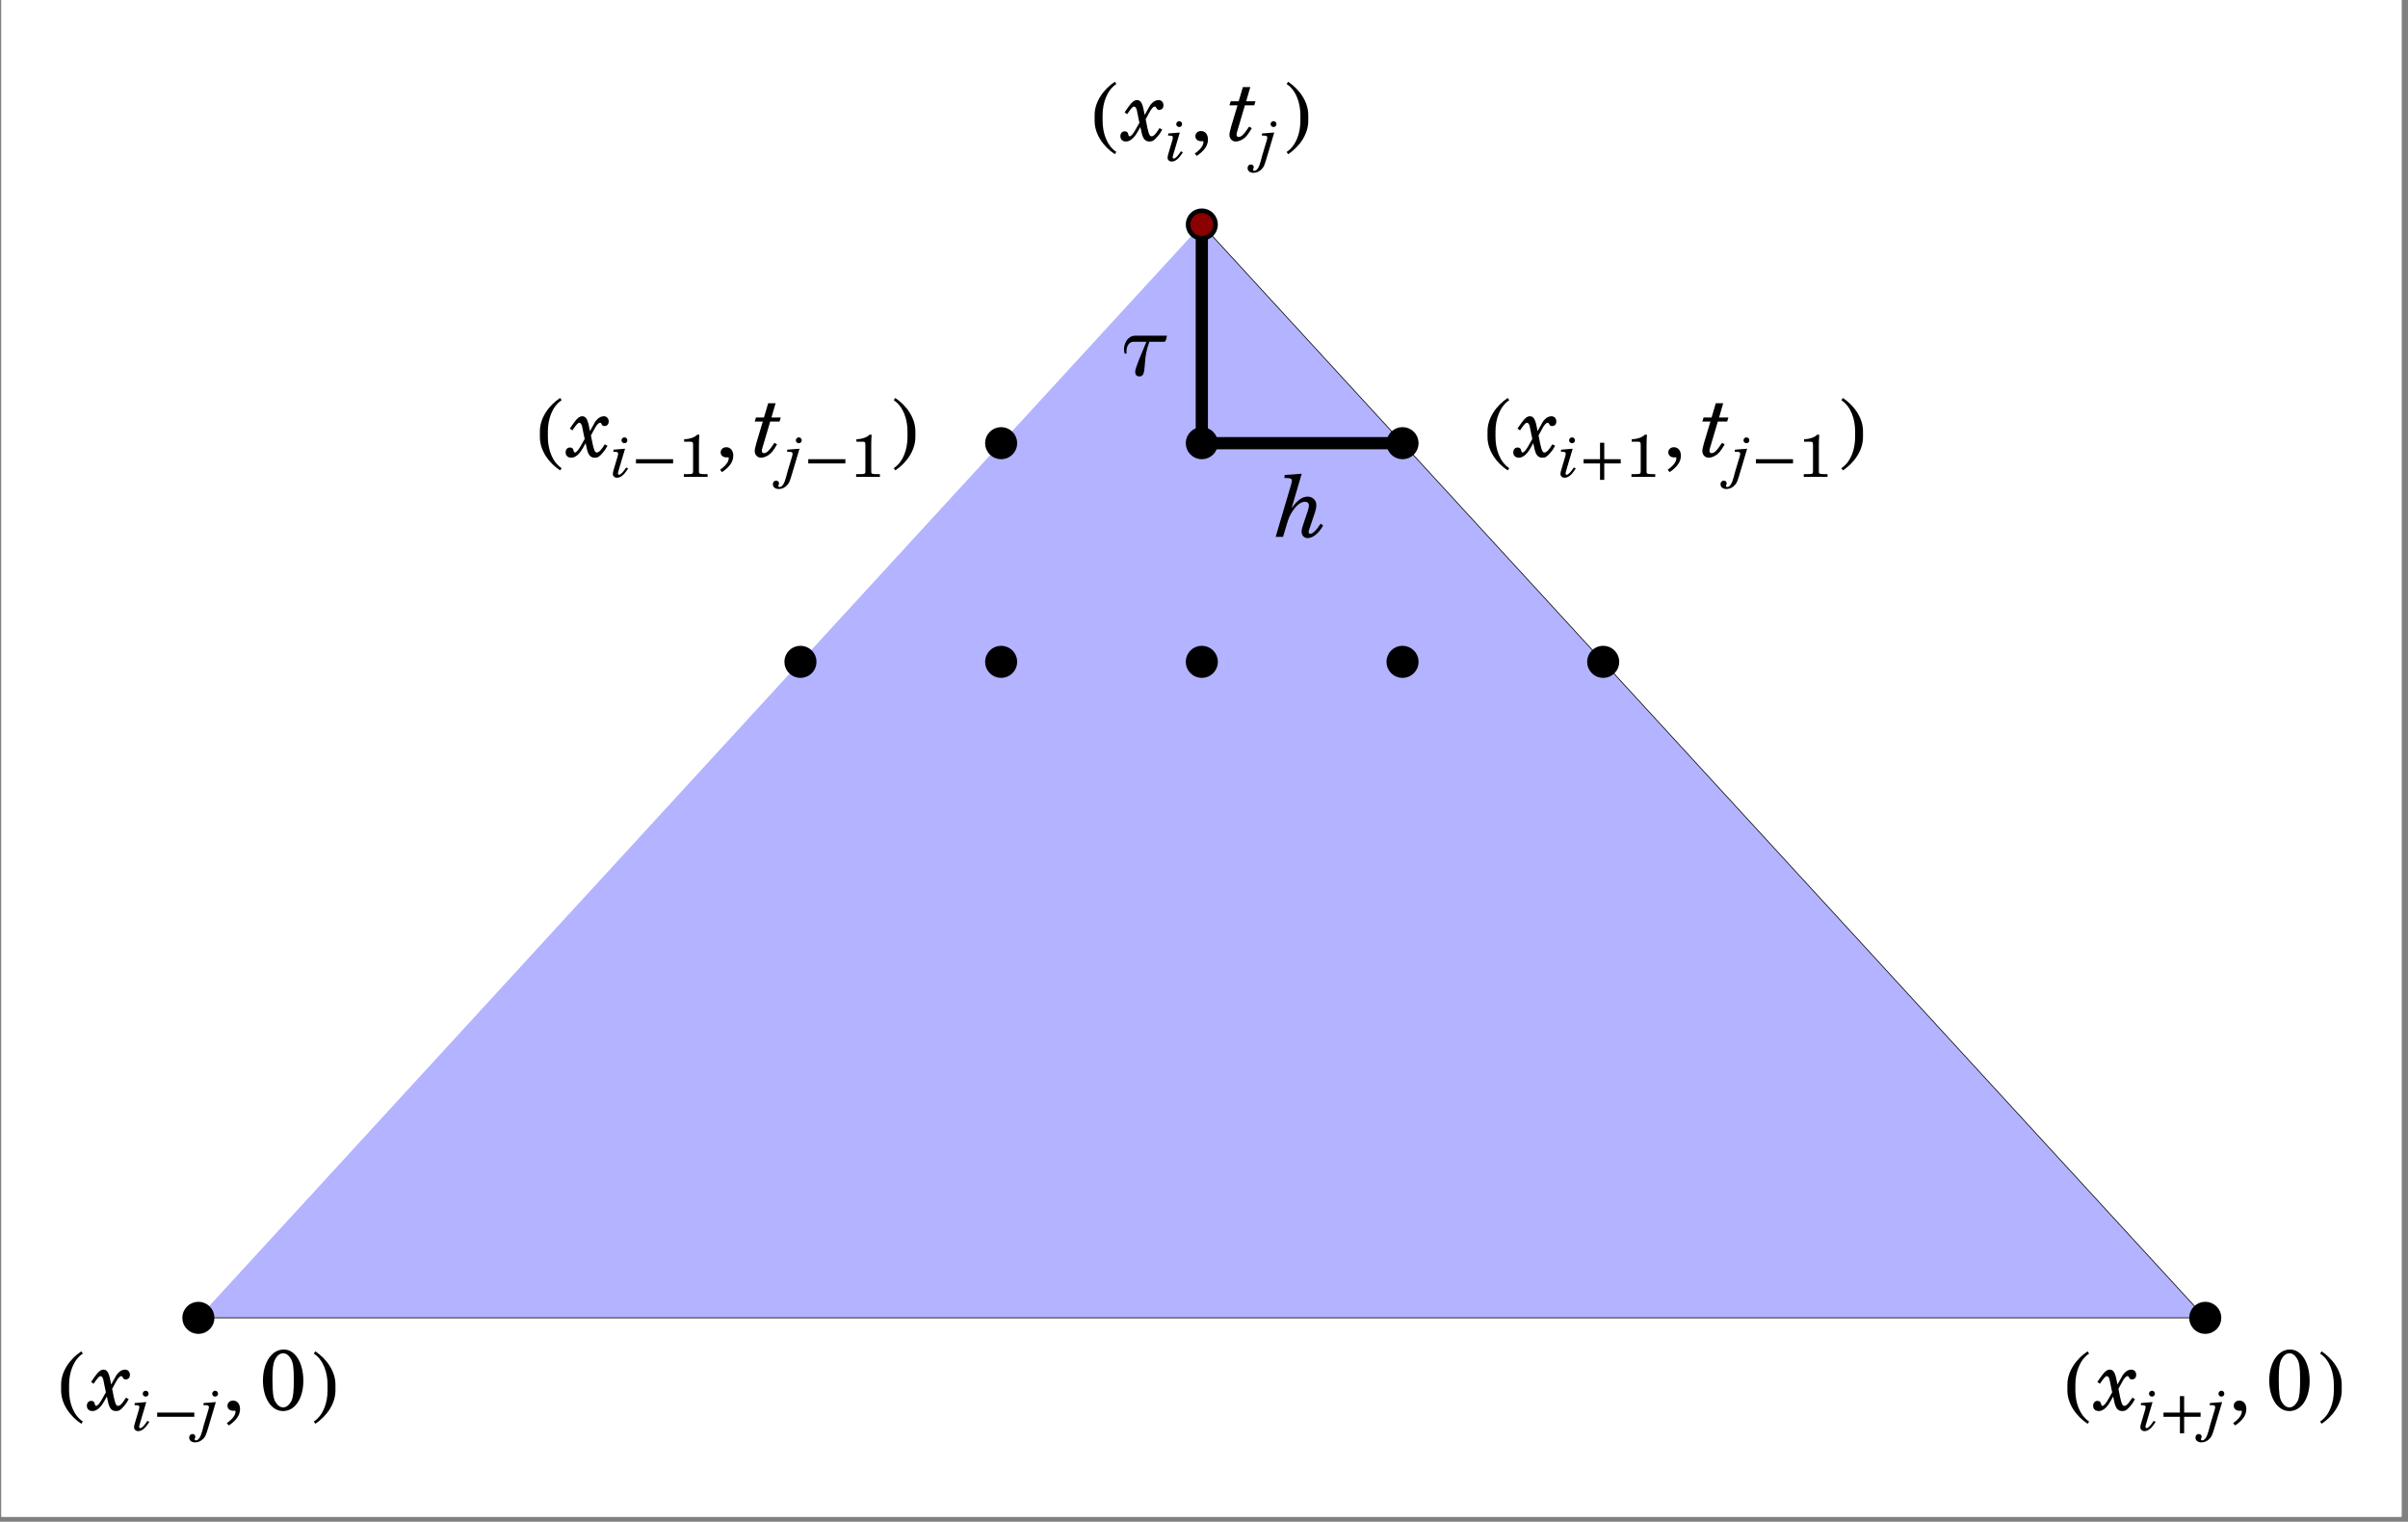 <?xml version="1.0" encoding="UTF-8"?>
<svg xmlns="http://www.w3.org/2000/svg" xmlns:xlink="http://www.w3.org/1999/xlink" width="391.177pt" height="247.185pt" viewBox="0 0 391.177 247.185" version="1.2">
<rect x="0" y="0" width="391.177" height="247.185" fill="#808080" stroke="none"/>
<defs>
<g>
<symbol overflow="visible" id="glyph-1628779496113842-0-0">
<path style="stroke:none;" d=""/>
</symbol>
<symbol overflow="visible" id="glyph-1628779496113842-0-1">
<path style="stroke:none;" d="M 7.641 -6.484 L 2.516 -6.484 C 1.469 -6.484 0.75 -5.531 0.672 -4.359 C 0.672 -4.125 0.688 -3.859 0.812 -3.531 L 1.094 -3.609 C 1.078 -3.734 1.078 -3.906 1.078 -4.047 C 1.109 -4.766 1.5 -5.484 2.188 -5.484 L 4.312 -5.484 L 3.078 -2.5 C 2.719 -1.578 2.516 -0.969 2.5 -0.688 C 2.469 -0.125 2.719 0.141 3.219 0.141 C 3.469 0.141 3.656 0.016 3.797 -0.219 C 3.906 -0.422 4 -0.969 4.062 -1.859 C 4.125 -3.203 4.375 -4.391 4.797 -5.484 L 7.219 -5.484 C 7.484 -5.484 7.609 -6.172 7.641 -6.484 Z M 7.641 -6.484 "/>
</symbol>
<symbol overflow="visible" id="glyph-1628779496113842-0-2">
<path style="stroke:none;" d="M 7.719 -1.844 L 7.312 -2.141 C 6.609 -1.047 6.031 -0.5 5.609 -0.5 C 5.469 -0.5 5.359 -0.609 5.359 -0.766 C 5.359 -0.922 5.391 -1.078 5.625 -1.703 L 6.266 -3.609 C 6.5 -4.234 6.609 -4.781 6.609 -5.172 C 6.609 -5.953 6 -6.531 5.203 -6.531 C 4.344 -6.531 3.531 -5.969 2.594 -4.656 L 4.234 -10.25 L 1.469 -10.047 L 1.422 -9.547 L 1.844 -9.547 C 2.422 -9.547 2.641 -9.422 2.641 -9.109 C 2.641 -8.984 2.594 -8.781 2.516 -8.5 L 0 0 L 1.203 0 L 1.781 -1.938 C 2.141 -3.141 2.312 -3.547 2.812 -4.266 C 3.453 -5.203 4.141 -5.703 4.797 -5.703 C 5.156 -5.703 5.406 -5.469 5.406 -5.125 C 5.406 -4.891 5.344 -4.594 5.203 -4.156 L 4.469 -1.984 C 4.281 -1.438 4.219 -1.125 4.219 -0.828 C 4.219 -0.234 4.625 0.203 5.188 0.203 C 6.047 0.203 6.969 -0.531 7.719 -1.844 Z M 7.719 -1.844 "/>
</symbol>
<symbol overflow="visible" id="glyph-1628779496113842-0-3">
<path style="stroke:none;" d="M 5.75 1.906 C 4.188 0.859 3.516 -1.203 3.516 -3.141 L 3.516 -4.094 C 3.516 -6.016 4.188 -8.094 5.75 -9.141 L 5.5 -9.5 C 3.703 -8.297 2.219 -6.297 2.219 -4.094 L 2.219 -3.141 C 2.219 -0.938 3.703 1.078 5.5 2.266 Z M 5.75 1.906 "/>
</symbol>
<symbol overflow="visible" id="glyph-1628779496113842-0-4">
<path style="stroke:none;" d="M 6.547 -5.688 C 6.547 -6.172 6.219 -6.531 5.75 -6.531 C 5.375 -6.531 4.969 -6.344 4.672 -6.016 C 4.391 -5.719 4.375 -5.719 3.906 -4.844 L 3.5 -4.109 L 3.344 -4.875 C 3.109 -6.078 2.812 -6.531 2.234 -6.531 C 1.938 -6.531 1.625 -6.359 1.281 -5.969 C 1.062 -5.719 0.859 -5.438 0.234 -4.531 L 0.641 -4.234 C 1.344 -5.25 1.547 -5.469 1.781 -5.469 C 1.875 -5.469 2.016 -5.375 2.078 -5.25 C 2.203 -5.031 2.203 -5.031 2.469 -3.656 L 2.641 -2.844 L 2.016 -1.734 C 1.625 -1.031 1.281 -0.641 1.062 -0.641 C 0.953 -0.641 0.875 -0.734 0.844 -0.922 C 0.781 -1.297 0.594 -1.453 0.25 -1.453 C -0.172 -1.453 -0.453 -1.125 -0.453 -0.656 C -0.453 -0.141 -0.094 0.203 0.453 0.203 C 1.125 0.203 1.781 -0.344 2.375 -1.406 L 2.797 -2.156 L 3 -1.219 C 3.234 -0.188 3.609 0.203 4.281 0.203 C 4.797 0.203 5.047 0.047 5.688 -0.734 C 5.938 -1.031 5.984 -1.094 6.344 -1.734 L 5.906 -1.969 C 5.766 -1.75 5.734 -1.688 5.516 -1.391 C 5.125 -0.844 4.875 -0.641 4.625 -0.641 C 4.312 -0.641 4.172 -0.953 3.922 -2.078 L 3.656 -3.406 L 4.266 -4.531 C 4.609 -5.156 4.891 -5.469 5.141 -5.469 C 5.25 -5.469 5.328 -5.406 5.375 -5.281 C 5.5 -5 5.609 -4.938 5.859 -4.938 C 6.281 -4.938 6.547 -5.234 6.547 -5.688 Z M 6.547 -5.688 "/>
</symbol>
<symbol overflow="visible" id="glyph-1628779496113842-0-5">
<path style="stroke:none;" d="M 3.031 -0.125 C 3.031 -0.953 2.578 -1.5 1.891 -1.5 C 1.375 -1.5 0.984 -1.141 0.984 -0.672 C 0.984 -0.172 1.359 0.156 1.938 0.156 C 1.984 0.156 2.125 0.156 2.156 0.141 L 2.203 0.141 C 2.266 0.141 2.297 0.188 2.297 0.266 C 2.297 0.844 1.828 1.5 0.891 2.156 L 1.203 2.547 C 2.453 1.703 3.031 0.844 3.031 -0.125 Z M 3.031 -0.125 "/>
</symbol>
<symbol overflow="visible" id="glyph-1628779496113842-0-6">
<path style="stroke:none;" d="M 4.578 -6.328 L 3.062 -6.328 L 3.734 -8.641 L 2.531 -8.641 L 1.844 -6.328 L 0.547 -6.328 L 0.344 -5.672 L 1.656 -5.672 L 0.609 -2.172 C 0.422 -1.469 0.344 -1.156 0.344 -0.844 C 0.344 -0.266 0.797 0.203 1.344 0.203 C 2 0.203 2.781 -0.219 3.266 -0.875 C 3.469 -1.141 3.609 -1.359 3.969 -1.953 L 3.547 -2.219 C 2.688 -0.922 2.281 -0.531 1.828 -0.531 C 1.625 -0.531 1.5 -0.688 1.5 -0.922 C 1.5 -1.031 1.516 -1.125 1.547 -1.234 L 2.859 -5.672 L 4.375 -5.672 Z M 4.578 -6.328 "/>
</symbol>
<symbol overflow="visible" id="glyph-1628779496113842-0-7">
<path style="stroke:none;" d="M 4.625 -3.141 L 4.625 -4.094 C 4.625 -6.297 3.156 -8.297 1.359 -9.5 L 1.109 -9.141 C 2.688 -8.094 3.344 -6.016 3.344 -4.094 L 3.344 -3.141 C 3.344 -1.203 2.688 0.859 1.109 1.906 L 1.359 2.266 C 3.156 1.078 4.625 -0.938 4.625 -3.141 Z M 4.625 -3.141 "/>
</symbol>
<symbol overflow="visible" id="glyph-1628779496113842-0-8">
<path style="stroke:none;" d="M 7.141 -4.719 C 7.141 -7.531 5.891 -9.797 3.953 -9.797 C 2 -9.797 0.578 -7.656 0.578 -4.75 C 0.578 -1.891 1.953 0.203 3.844 0.203 C 5.781 0.203 7.141 -1.828 7.141 -4.719 Z M 5.594 -4.969 C 5.594 -3.016 5.5 -2.094 5.219 -1.484 C 4.891 -0.812 4.391 -0.391 3.859 -0.391 C 3.406 -0.391 2.969 -0.688 2.625 -1.25 C 2.234 -1.906 2.125 -2.781 2.125 -5.047 C 2.125 -6.656 2.219 -7.484 2.5 -8.078 C 2.828 -8.781 3.328 -9.188 3.859 -9.188 C 4.312 -9.188 4.75 -8.891 5.094 -8.328 C 5.469 -7.688 5.594 -6.875 5.594 -4.969 Z M 5.594 -4.969 "/>
</symbol>
<symbol overflow="visible" id="glyph-1628779496113842-1-0">
<path style="stroke:none;" d=""/>
</symbol>
<symbol overflow="visible" id="glyph-1628779496113842-1-1">
<path style="stroke:none;" d="M 2.75 -1.359 L 2.438 -1.531 C 1.953 -0.781 1.531 -0.344 1.266 -0.344 C 1.172 -0.344 1.094 -0.438 1.094 -0.562 C 1.094 -0.656 1.141 -0.828 1.219 -1.094 L 2.25 -4.578 L 0.375 -4.422 L 0.344 -4.078 L 0.578 -4.078 C 0.969 -4.078 1.125 -3.984 1.125 -3.781 C 1.125 -3.688 1.094 -3.562 1.047 -3.344 L 0.484 -1.453 C 0.297 -0.844 0.266 -0.688 0.266 -0.469 C 0.266 -0.125 0.562 0.141 0.938 0.141 C 1.359 0.141 1.75 -0.094 2.141 -0.531 C 2.312 -0.734 2.469 -0.938 2.75 -1.359 Z M 2.625 -5.938 C 2.625 -6.203 2.422 -6.422 2.156 -6.422 C 1.891 -6.422 1.672 -6.203 1.672 -5.938 C 1.672 -5.672 1.891 -5.469 2.156 -5.469 C 2.422 -5.469 2.625 -5.672 2.625 -5.938 Z M 2.625 -5.938 "/>
</symbol>
<symbol overflow="visible" id="glyph-1628779496113842-1-2">
<path style="stroke:none;" d="M 2.719 -4.578 L 0.734 -4.422 L 0.703 -4.078 L 1.047 -4.078 C 1.438 -4.078 1.594 -3.984 1.594 -3.766 C 1.594 -3.688 1.578 -3.578 1.516 -3.344 L 0.766 -0.844 C 0.719 -0.703 0.625 -0.344 0.531 0.047 C 0.25 1.109 -0.094 1.641 -0.531 1.641 C -0.625 1.641 -0.734 1.547 -0.734 1.453 C -0.734 1.422 -0.703 1.375 -0.688 1.328 C -0.609 1.203 -0.609 1.156 -0.609 1.062 C -0.609 0.781 -0.797 0.609 -1.078 0.609 C -1.391 0.609 -1.609 0.844 -1.609 1.188 C -1.609 1.672 -1.219 1.969 -0.625 1.969 C -0.109 1.969 0.391 1.719 0.766 1.281 C 1.062 0.922 1.141 0.734 1.562 -0.688 Z M 3.078 -5.938 C 3.078 -6.203 2.875 -6.422 2.609 -6.422 C 2.344 -6.422 2.125 -6.203 2.125 -5.938 C 2.125 -5.672 2.344 -5.469 2.609 -5.469 C 2.875 -5.469 3.078 -5.672 3.078 -5.938 Z M 3.078 -5.938 "/>
</symbol>
<symbol overflow="visible" id="glyph-1628779496113842-1-3">
<path style="stroke:none;" d="M 6.812 -2.188 L 6.812 -2.875 L 0.781 -2.875 L 0.781 -2.188 Z M 6.812 -2.188 "/>
</symbol>
<symbol overflow="visible" id="glyph-1628779496113842-1-4">
<path style="stroke:none;" d="M 4.828 0 L 4.828 -0.453 L 4.297 -0.453 C 3.781 -0.453 3.562 -0.5 3.484 -0.594 C 3.422 -0.656 3.422 -0.656 3.422 -1.203 L 3.422 -5.219 C 3.422 -5.688 3.438 -6.156 3.484 -6.859 L 3.141 -6.859 C 2.797 -6.453 1.906 -6.125 1.016 -6.125 L 1.016 -5.719 L 1.875 -5.719 C 2.438 -5.719 2.469 -5.672 2.469 -5.094 L 2.469 -0.922 C 2.469 -0.5 2.391 -0.453 1.609 -0.453 L 0.969 -0.453 L 0.969 0 Z M 4.828 0 "/>
</symbol>
<symbol overflow="visible" id="glyph-1628779496113842-1-5">
<path style="stroke:none;" d="M 6.812 -2.188 L 6.812 -2.875 L 4.141 -2.875 L 4.141 -5.547 L 3.453 -5.547 L 3.453 -2.875 L 0.781 -2.875 L 0.781 -2.188 L 3.453 -2.188 L 3.453 0.484 L 4.141 0.484 L 4.141 -2.188 Z M 6.812 -2.188 "/>
</symbol>
</g>
<clipPath id="clip-1628779496113842-1">
  <path d="M 0.234 0 L 390.125 0 L 390.125 246.371 L 0.234 246.371 Z M 0.234 0 "/>
</clipPath>
</defs>
<g id="surface1">
<g clip-path="url(#clip-1628779496113842-1)" clip-rule="nonzero">
<path style=" stroke:none;fill-rule:nonzero;fill:rgb(100%,100%,100%);fill-opacity:1;" d="M 0.234 246.371 L 390.125 246.371 L 390.125 0 L 0.234 0 Z M 0.234 246.371 "/>
<path style=" stroke:none;fill-rule:nonzero;fill:rgb(100%,100%,100%);fill-opacity:1;" d="M 0.23 246.375 L 0.23 0 L 390.129 0 L 390.129 246.375 Z M 0.23 246.375 "/>
</g>
<path style=" stroke:none;fill-rule:nonzero;fill:rgb(100%,100%,100%);fill-opacity:1;" d="M 5.059 241.547 L 385.305 241.547 L 385.305 4.824 L 5.059 4.824 Z M 5.059 241.547 "/>
<path style="fill-rule:nonzero;fill:rgb(70%,70%,100%);fill-opacity:1;stroke-width:0.12;stroke-linecap:butt;stroke-linejoin:miter;stroke:rgb(0%,0%,0%);stroke-opacity:1;stroke-miterlimit:10;" d="M 27.25 27.567 L 354.246 27.567 L 190.748 205.695 " transform="matrix(0.997,0,0,-0.997,5.059,241.547)"/>
<path style="fill:none;stroke-width:1.993;stroke-linecap:butt;stroke-linejoin:miter;stroke:rgb(0%,0%,0%);stroke-opacity:1;stroke-miterlimit:10;" d="M 190.748 205.695 L 190.748 170.07 " transform="matrix(0.997,0,0,-0.997,5.059,241.547)"/>
<path style="fill:none;stroke-width:1.993;stroke-linecap:butt;stroke-linejoin:miter;stroke:rgb(0%,0%,0%);stroke-opacity:1;stroke-miterlimit:10;" d="M 223.449 170.07 L 190.748 170.07 " transform="matrix(0.997,0,0,-0.997,5.059,241.547)"/>
<g style="fill:rgb(0%,0%,0%);fill-opacity:1;">
  <use xlink:href="#glyph-1628779496113842-0-1" x="181.918" y="61.004"/>
</g>
<g style="fill:rgb(0%,0%,0%);fill-opacity:1;">
  <use xlink:href="#glyph-1628779496113842-0-2" x="207.227" y="87.201"/>
</g>
<g style="fill:rgb(0%,0%,0%);fill-opacity:1;">
  <use xlink:href="#glyph-1628779496113842-0-3" x="175.602" y="22.782"/>
  <use xlink:href="#glyph-1628779496113842-0-4" x="182.456" y="22.782"/>
</g>
<g style="fill:rgb(0%,0%,0%);fill-opacity:1;">
  <use xlink:href="#glyph-1628779496113842-1-1" x="189.407" y="26.104"/>
</g>
<g style="fill:rgb(0%,0%,0%);fill-opacity:1;">
  <use xlink:href="#glyph-1628779496113842-0-5" x="193.203" y="22.782"/>
</g>
<g style="fill:rgb(0%,0%,0%);fill-opacity:1;">
  <use xlink:href="#glyph-1628779496113842-0-6" x="199.376" y="22.782"/>
</g>
<g style="fill:rgb(0%,0%,0%);fill-opacity:1;">
  <use xlink:href="#glyph-1628779496113842-1-2" x="204.279" y="26.104"/>
</g>
<g style="fill:rgb(0%,0%,0%);fill-opacity:1;">
  <use xlink:href="#glyph-1628779496113842-0-7" x="207.9" y="22.782"/>
</g>
<g style="fill:rgb(0%,0%,0%);fill-opacity:1;">
  <use xlink:href="#glyph-1628779496113842-0-3" x="85.486" y="74.142"/>
  <use xlink:href="#glyph-1628779496113842-0-4" x="92.339" y="74.142"/>
</g>
<g style="fill:rgb(0%,0%,0%);fill-opacity:1;">
  <use xlink:href="#glyph-1628779496113842-1-1" x="99.29" y="77.464"/>
  <use xlink:href="#glyph-1628779496113842-1-3" x="102.531" y="77.464"/>
  <use xlink:href="#glyph-1628779496113842-1-4" x="110.121" y="77.464"/>
</g>
<g style="fill:rgb(0%,0%,0%);fill-opacity:1;">
  <use xlink:href="#glyph-1628779496113842-0-5" x="116.088" y="74.142"/>
</g>
<g style="fill:rgb(0%,0%,0%);fill-opacity:1;">
  <use xlink:href="#glyph-1628779496113842-0-6" x="122.26" y="74.142"/>
</g>
<g style="fill:rgb(0%,0%,0%);fill-opacity:1;">
  <use xlink:href="#glyph-1628779496113842-1-2" x="127.162" y="77.464"/>
</g>
<g style="fill:rgb(0%,0%,0%);fill-opacity:1;">
  <use xlink:href="#glyph-1628779496113842-1-3" x="130.519" y="77.464"/>
  <use xlink:href="#glyph-1628779496113842-1-4" x="138.11" y="77.464"/>
</g>
<g style="fill:rgb(0%,0%,0%);fill-opacity:1;">
  <use xlink:href="#glyph-1628779496113842-0-7" x="144.076" y="74.142"/>
</g>
<g style="fill:rgb(0%,0%,0%);fill-opacity:1;">
  <use xlink:href="#glyph-1628779496113842-0-3" x="239.426" y="74.142"/>
  <use xlink:href="#glyph-1628779496113842-0-4" x="246.28" y="74.142"/>
</g>
<g style="fill:rgb(0%,0%,0%);fill-opacity:1;">
  <use xlink:href="#glyph-1628779496113842-1-1" x="253.23" y="77.464"/>
  <use xlink:href="#glyph-1628779496113842-1-5" x="256.471" y="77.464"/>
  <use xlink:href="#glyph-1628779496113842-1-4" x="264.061" y="77.464"/>
</g>
<g style="fill:rgb(0%,0%,0%);fill-opacity:1;">
  <use xlink:href="#glyph-1628779496113842-0-5" x="270.028" y="74.142"/>
</g>
<g style="fill:rgb(0%,0%,0%);fill-opacity:1;">
  <use xlink:href="#glyph-1628779496113842-0-6" x="276.2" y="74.142"/>
</g>
<g style="fill:rgb(0%,0%,0%);fill-opacity:1;">
  <use xlink:href="#glyph-1628779496113842-1-2" x="281.104" y="77.464"/>
</g>
<g style="fill:rgb(0%,0%,0%);fill-opacity:1;">
  <use xlink:href="#glyph-1628779496113842-1-3" x="284.461" y="77.464"/>
  <use xlink:href="#glyph-1628779496113842-1-4" x="292.051" y="77.464"/>
</g>
<g style="fill:rgb(0%,0%,0%);fill-opacity:1;">
  <use xlink:href="#glyph-1628779496113842-0-7" x="298.018" y="74.142"/>
</g>
<g style="fill:rgb(0%,0%,0%);fill-opacity:1;">
  <use xlink:href="#glyph-1628779496113842-0-3" x="7.708" y="229.001"/>
  <use xlink:href="#glyph-1628779496113842-0-4" x="14.562" y="229.001"/>
</g>
<g style="fill:rgb(0%,0%,0%);fill-opacity:1;">
  <use xlink:href="#glyph-1628779496113842-1-1" x="21.512" y="232.324"/>
  <use xlink:href="#glyph-1628779496113842-1-3" x="24.753" y="232.324"/>
  <use xlink:href="#glyph-1628779496113842-1-2" x="32.343" y="232.324"/>
</g>
<g style="fill:rgb(0%,0%,0%);fill-opacity:1;">
  <use xlink:href="#glyph-1628779496113842-0-5" x="35.965" y="229.001"/>
</g>
<g style="fill:rgb(0%,0%,0%);fill-opacity:1;">
  <use xlink:href="#glyph-1628779496113842-0-8" x="42.137" y="229.001"/>
  <use xlink:href="#glyph-1628779496113842-0-7" x="49.867" y="229.001"/>
</g>
<g style="fill:rgb(0%,0%,0%);fill-opacity:1;">
  <use xlink:href="#glyph-1628779496113842-0-3" x="333.627" y="229.001"/>
  <use xlink:href="#glyph-1628779496113842-0-4" x="340.481" y="229.001"/>
</g>
<g style="fill:rgb(0%,0%,0%);fill-opacity:1;">
  <use xlink:href="#glyph-1628779496113842-1-1" x="347.432" y="232.324"/>
  <use xlink:href="#glyph-1628779496113842-1-5" x="350.672" y="232.324"/>
  <use xlink:href="#glyph-1628779496113842-1-2" x="358.263" y="232.324"/>
</g>
<g style="fill:rgb(0%,0%,0%);fill-opacity:1;">
  <use xlink:href="#glyph-1628779496113842-0-5" x="361.884" y="229.001"/>
</g>
<g style="fill:rgb(0%,0%,0%);fill-opacity:1;">
  <use xlink:href="#glyph-1628779496113842-0-8" x="368.057" y="229.001"/>
  <use xlink:href="#glyph-1628779496113842-0-7" x="375.786" y="229.001"/>
</g>
<path style="fill-rule:nonzero;fill:rgb(54.509%,0%,0%);fill-opacity:1;stroke-width:0.747;stroke-linecap:butt;stroke-linejoin:miter;stroke:rgb(0%,0%,0%);stroke-opacity:1;stroke-miterlimit:10;" d="M 192.99 205.695 C 192.99 206.934 191.986 207.937 190.748 207.937 C 189.509 207.937 188.506 206.934 188.506 205.695 C 188.506 204.457 189.509 203.453 190.748 203.453 C 191.986 203.453 192.99 204.457 192.99 205.695 Z M 192.99 205.695 " transform="matrix(0.997,0,0,-0.997,5.059,241.547)"/>
<path style="fill-rule:nonzero;fill:rgb(0%,0%,0%);fill-opacity:1;stroke-width:0.747;stroke-linecap:butt;stroke-linejoin:miter;stroke:rgb(0%,0%,0%);stroke-opacity:1;stroke-miterlimit:10;" d="M 160.288 170.07 C 160.288 171.309 159.285 172.312 158.051 172.312 C 156.812 172.312 155.809 171.309 155.809 170.07 C 155.809 168.832 156.812 167.829 158.051 167.829 C 159.285 167.829 160.288 168.832 160.288 170.07 Z M 160.288 170.07 " transform="matrix(0.997,0,0,-0.997,5.059,241.547)"/>
<path style="fill-rule:nonzero;fill:rgb(0%,0%,0%);fill-opacity:1;stroke-width:0.747;stroke-linecap:butt;stroke-linejoin:miter;stroke:rgb(0%,0%,0%);stroke-opacity:1;stroke-miterlimit:10;" d="M 192.99 170.07 C 192.99 171.309 191.986 172.312 190.748 172.312 C 189.509 172.312 188.506 171.309 188.506 170.07 C 188.506 168.832 189.509 167.829 190.748 167.829 C 191.986 167.829 192.99 168.832 192.99 170.07 Z M 192.99 170.07 " transform="matrix(0.997,0,0,-0.997,5.059,241.547)"/>
<path style="fill-rule:nonzero;fill:rgb(0%,0%,0%);fill-opacity:1;stroke-width:0.747;stroke-linecap:butt;stroke-linejoin:miter;stroke:rgb(0%,0%,0%);stroke-opacity:1;stroke-miterlimit:10;" d="M 225.691 170.07 C 225.691 171.309 224.688 172.312 223.449 172.312 C 222.211 172.312 221.207 171.309 221.207 170.07 C 221.207 168.832 222.211 167.829 223.449 167.829 C 224.688 167.829 225.691 168.832 225.691 170.07 Z M 225.691 170.07 " transform="matrix(0.997,0,0,-0.997,5.059,241.547)"/>
<path style="fill-rule:nonzero;fill:rgb(0%,0%,0%);fill-opacity:1;stroke-width:0.747;stroke-linecap:butt;stroke-linejoin:miter;stroke:rgb(0%,0%,0%);stroke-opacity:1;stroke-miterlimit:10;" d="M 127.591 134.445 C 127.591 135.684 126.588 136.687 125.349 136.687 C 124.111 136.687 123.108 135.684 123.108 134.445 C 123.108 133.207 124.111 132.204 125.349 132.204 C 126.588 132.204 127.591 133.207 127.591 134.445 Z M 127.591 134.445 " transform="matrix(0.997,0,0,-0.997,5.059,241.547)"/>
<path style="fill-rule:nonzero;fill:rgb(0%,0%,0%);fill-opacity:1;stroke-width:0.747;stroke-linecap:butt;stroke-linejoin:miter;stroke:rgb(0%,0%,0%);stroke-opacity:1;stroke-miterlimit:10;" d="M 160.288 134.445 C 160.288 135.684 159.285 136.687 158.051 136.687 C 156.812 136.687 155.809 135.684 155.809 134.445 C 155.809 133.207 156.812 132.204 158.051 132.204 C 159.285 132.204 160.288 133.207 160.288 134.445 Z M 160.288 134.445 " transform="matrix(0.997,0,0,-0.997,5.059,241.547)"/>
<path style="fill-rule:nonzero;fill:rgb(0%,0%,0%);fill-opacity:1;stroke-width:0.747;stroke-linecap:butt;stroke-linejoin:miter;stroke:rgb(0%,0%,0%);stroke-opacity:1;stroke-miterlimit:10;" d="M 192.99 134.445 C 192.99 135.684 191.986 136.687 190.748 136.687 C 189.509 136.687 188.506 135.684 188.506 134.445 C 188.506 133.207 189.509 132.204 190.748 132.204 C 191.986 132.204 192.99 133.207 192.99 134.445 Z M 192.99 134.445 " transform="matrix(0.997,0,0,-0.997,5.059,241.547)"/>
<path style="fill-rule:nonzero;fill:rgb(0%,0%,0%);fill-opacity:1;stroke-width:0.747;stroke-linecap:butt;stroke-linejoin:miter;stroke:rgb(0%,0%,0%);stroke-opacity:1;stroke-miterlimit:10;" d="M 225.691 134.445 C 225.691 135.684 224.688 136.687 223.449 136.687 C 222.211 136.687 221.207 135.684 221.207 134.445 C 221.207 133.207 222.211 132.204 223.449 132.204 C 224.688 132.204 225.691 133.207 225.691 134.445 Z M 225.691 134.445 " transform="matrix(0.997,0,0,-0.997,5.059,241.547)"/>
<path style="fill-rule:nonzero;fill:rgb(0%,0%,0%);fill-opacity:1;stroke-width:0.747;stroke-linecap:butt;stroke-linejoin:miter;stroke:rgb(0%,0%,0%);stroke-opacity:1;stroke-miterlimit:10;" d="M 258.388 134.445 C 258.388 135.684 257.385 136.687 256.146 136.687 C 254.908 136.687 253.905 135.684 253.905 134.445 C 253.905 133.207 254.908 132.204 256.146 132.204 C 257.385 132.204 258.388 133.207 258.388 134.445 Z M 258.388 134.445 " transform="matrix(0.997,0,0,-0.997,5.059,241.547)"/>
<path style="fill-rule:nonzero;fill:rgb(0%,0%,0%);fill-opacity:1;stroke-width:0.747;stroke-linecap:butt;stroke-linejoin:miter;stroke:rgb(0%,0%,0%);stroke-opacity:1;stroke-miterlimit:10;" d="M 29.491 27.567 C 29.491 28.805 28.488 29.809 27.25 29.809 C 26.011 29.809 25.008 28.805 25.008 27.567 C 25.008 26.328 26.011 25.325 27.25 25.325 C 28.488 25.325 29.491 26.328 29.491 27.567 Z M 29.491 27.567 " transform="matrix(0.997,0,0,-0.997,5.059,241.547)"/>
<path style="fill-rule:nonzero;fill:rgb(0%,0%,0%);fill-opacity:1;stroke-width:0.747;stroke-linecap:butt;stroke-linejoin:miter;stroke:rgb(0%,0%,0%);stroke-opacity:1;stroke-miterlimit:10;" d="M 356.488 27.567 C 356.488 28.805 355.485 29.809 354.246 29.809 C 353.008 29.809 352.004 28.805 352.004 27.567 C 352.004 26.328 353.008 25.325 354.246 25.325 C 355.485 25.325 356.488 26.328 356.488 27.567 Z M 356.488 27.567 " transform="matrix(0.997,0,0,-0.997,5.059,241.547)"/>
</g>
</svg>

